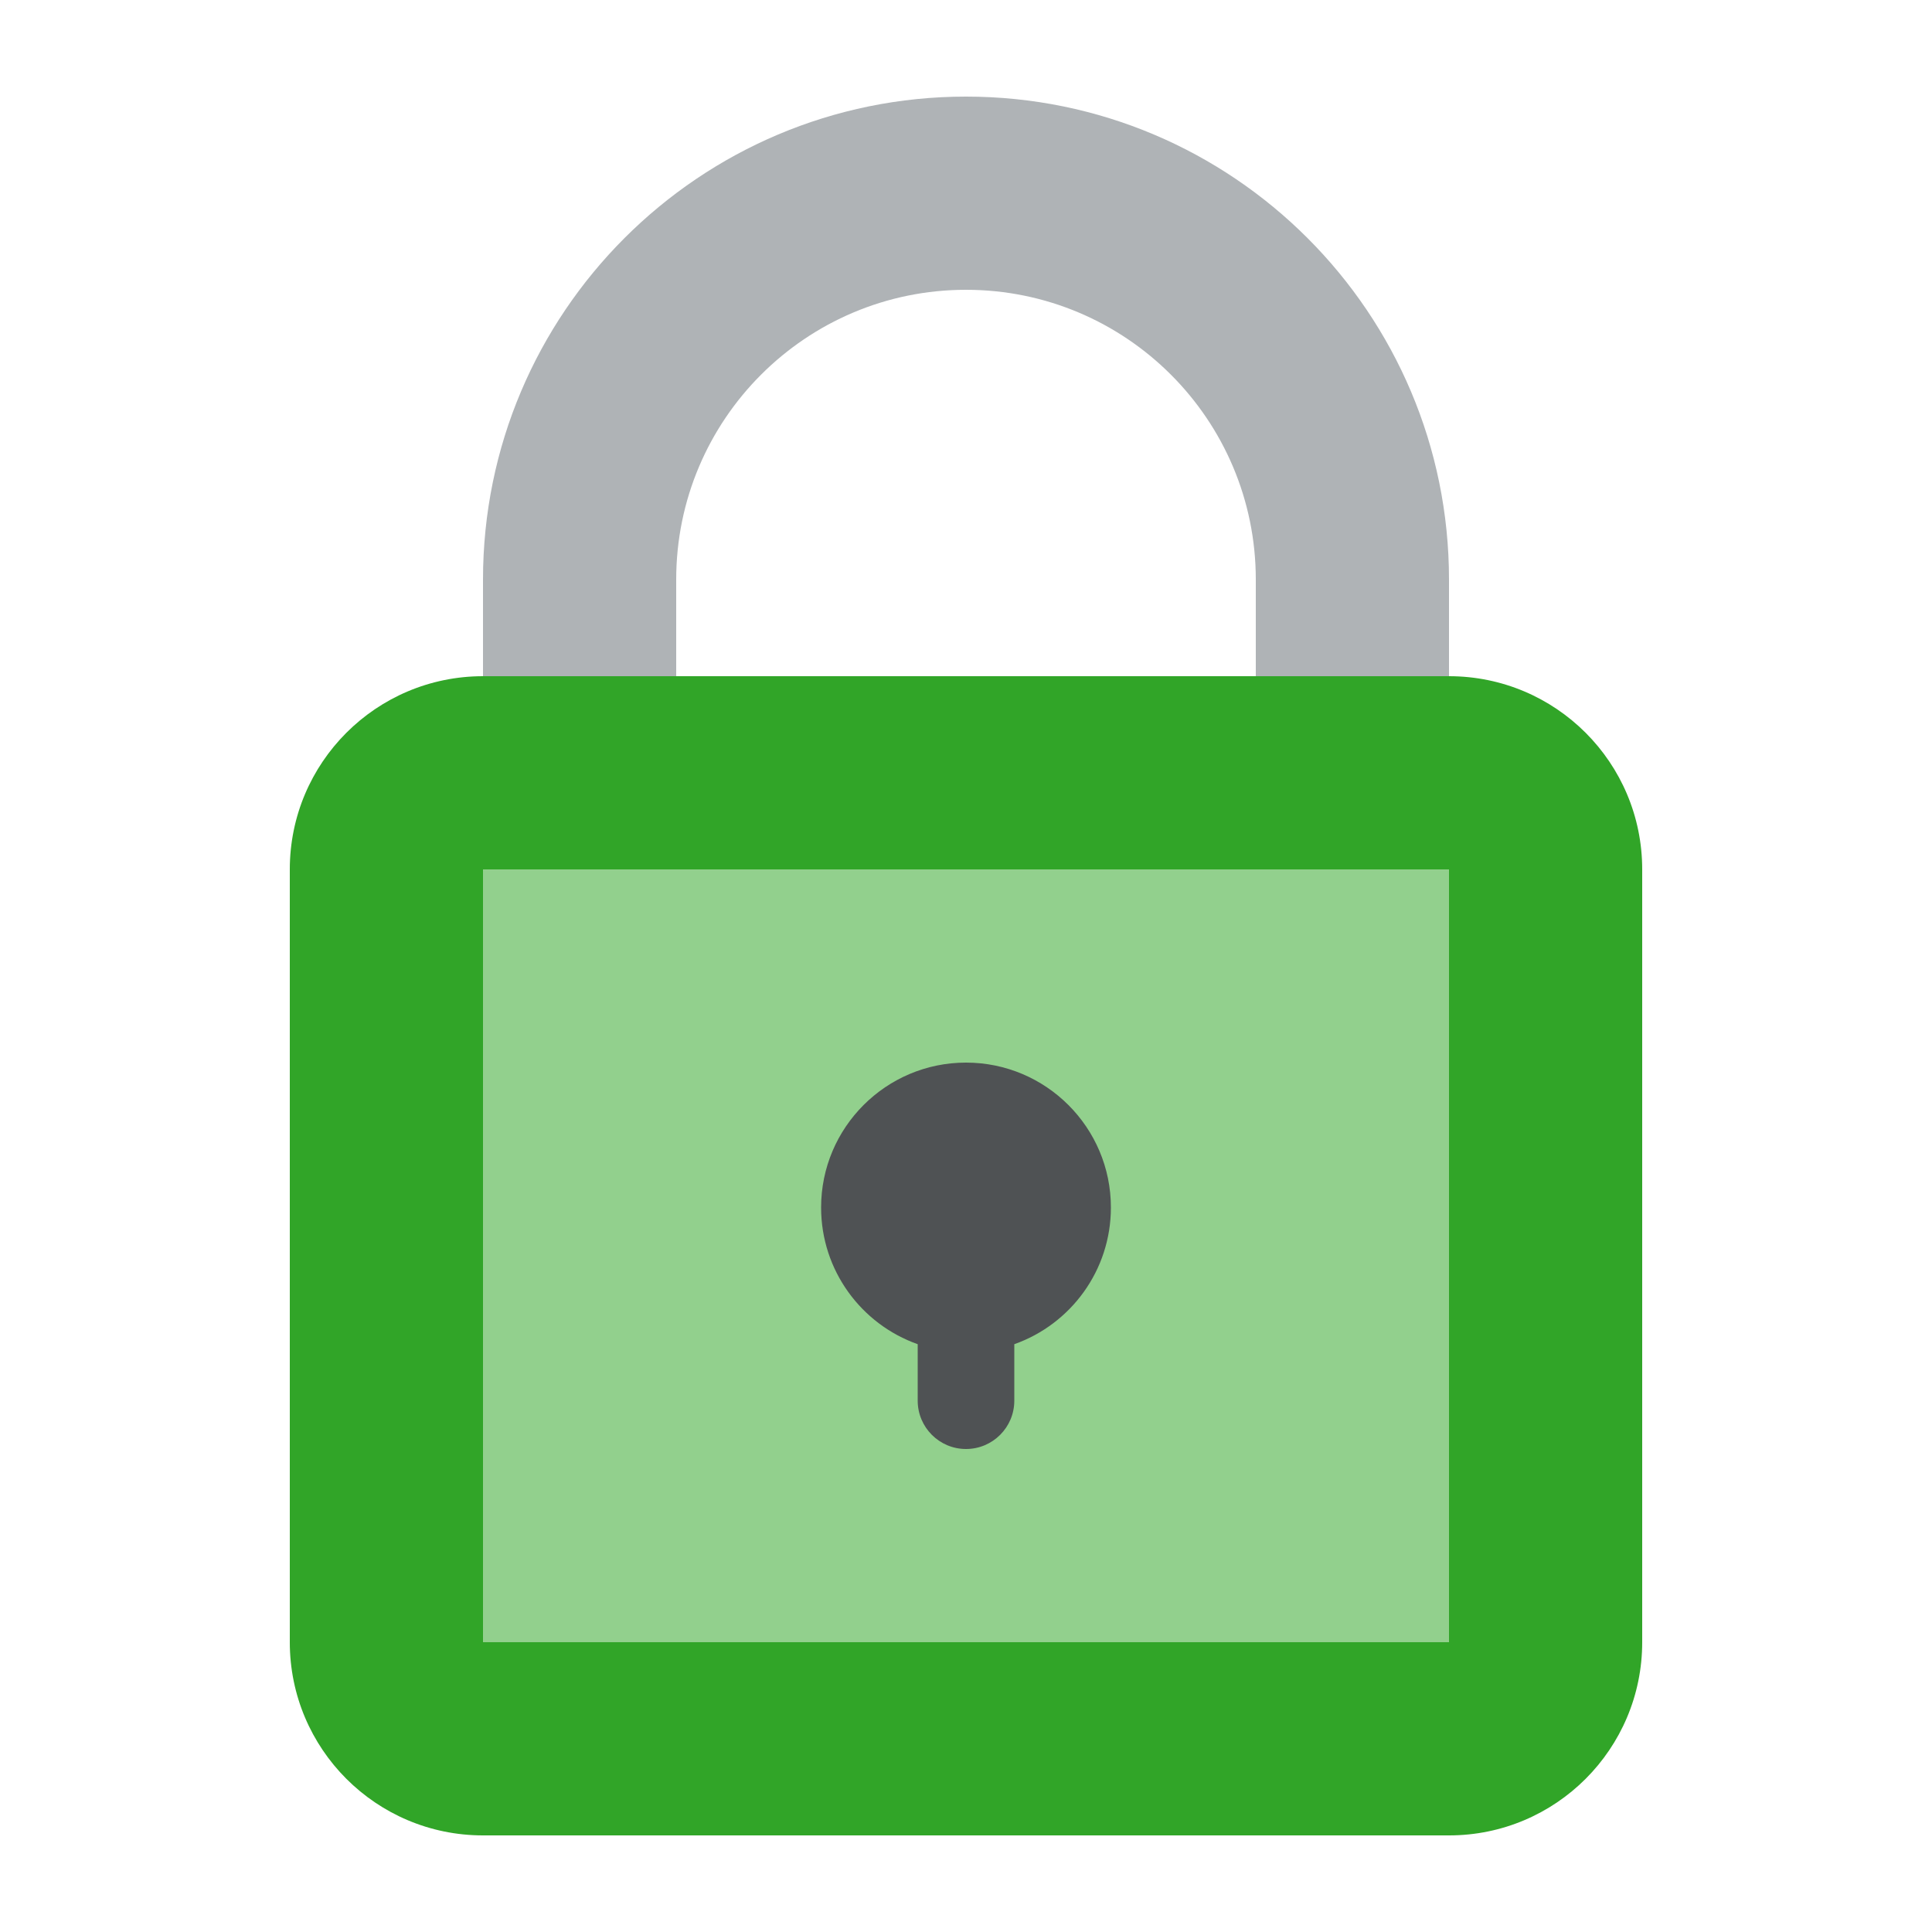 <svg width="20" height="20" viewBox="0 0 20 20" fill="none" xmlns="http://www.w3.org/2000/svg">
<rect x="5" y="9" width="10" height="8" fill="#92D08D"/>
<path fill-rule="evenodd" clip-rule="evenodd" d="M13 7V6C13 4.343 11.657 3 10 3C8.343 3 7 4.343 7 6V7H13ZM10 1C7.239 1 5 3.239 5 6V9H15V6C15 3.239 12.761 1 10 1Z" fill="#AFB3B6"/>
<path fill-rule="evenodd" clip-rule="evenodd" d="M15 9H5L5 17H15V9ZM5 7C3.895 7 3 7.895 3 9V17C3 18.105 3.895 19 5 19H15C16.105 19 17 18.105 17 17V9C17 7.895 16.105 7 15 7H5Z" fill="#31A528"/>
<path fill-rule="evenodd" clip-rule="evenodd" d="M10.5 13.915C11.083 13.709 11.5 13.153 11.5 12.5C11.5 11.672 10.828 11 10 11C9.172 11 8.5 11.672 8.5 12.5C8.5 13.153 8.917 13.709 9.5 13.915V14.5C9.5 14.776 9.724 15 10 15C10.276 15 10.5 14.776 10.5 14.5V13.915Z" fill="#4F5254"/>
</svg>
